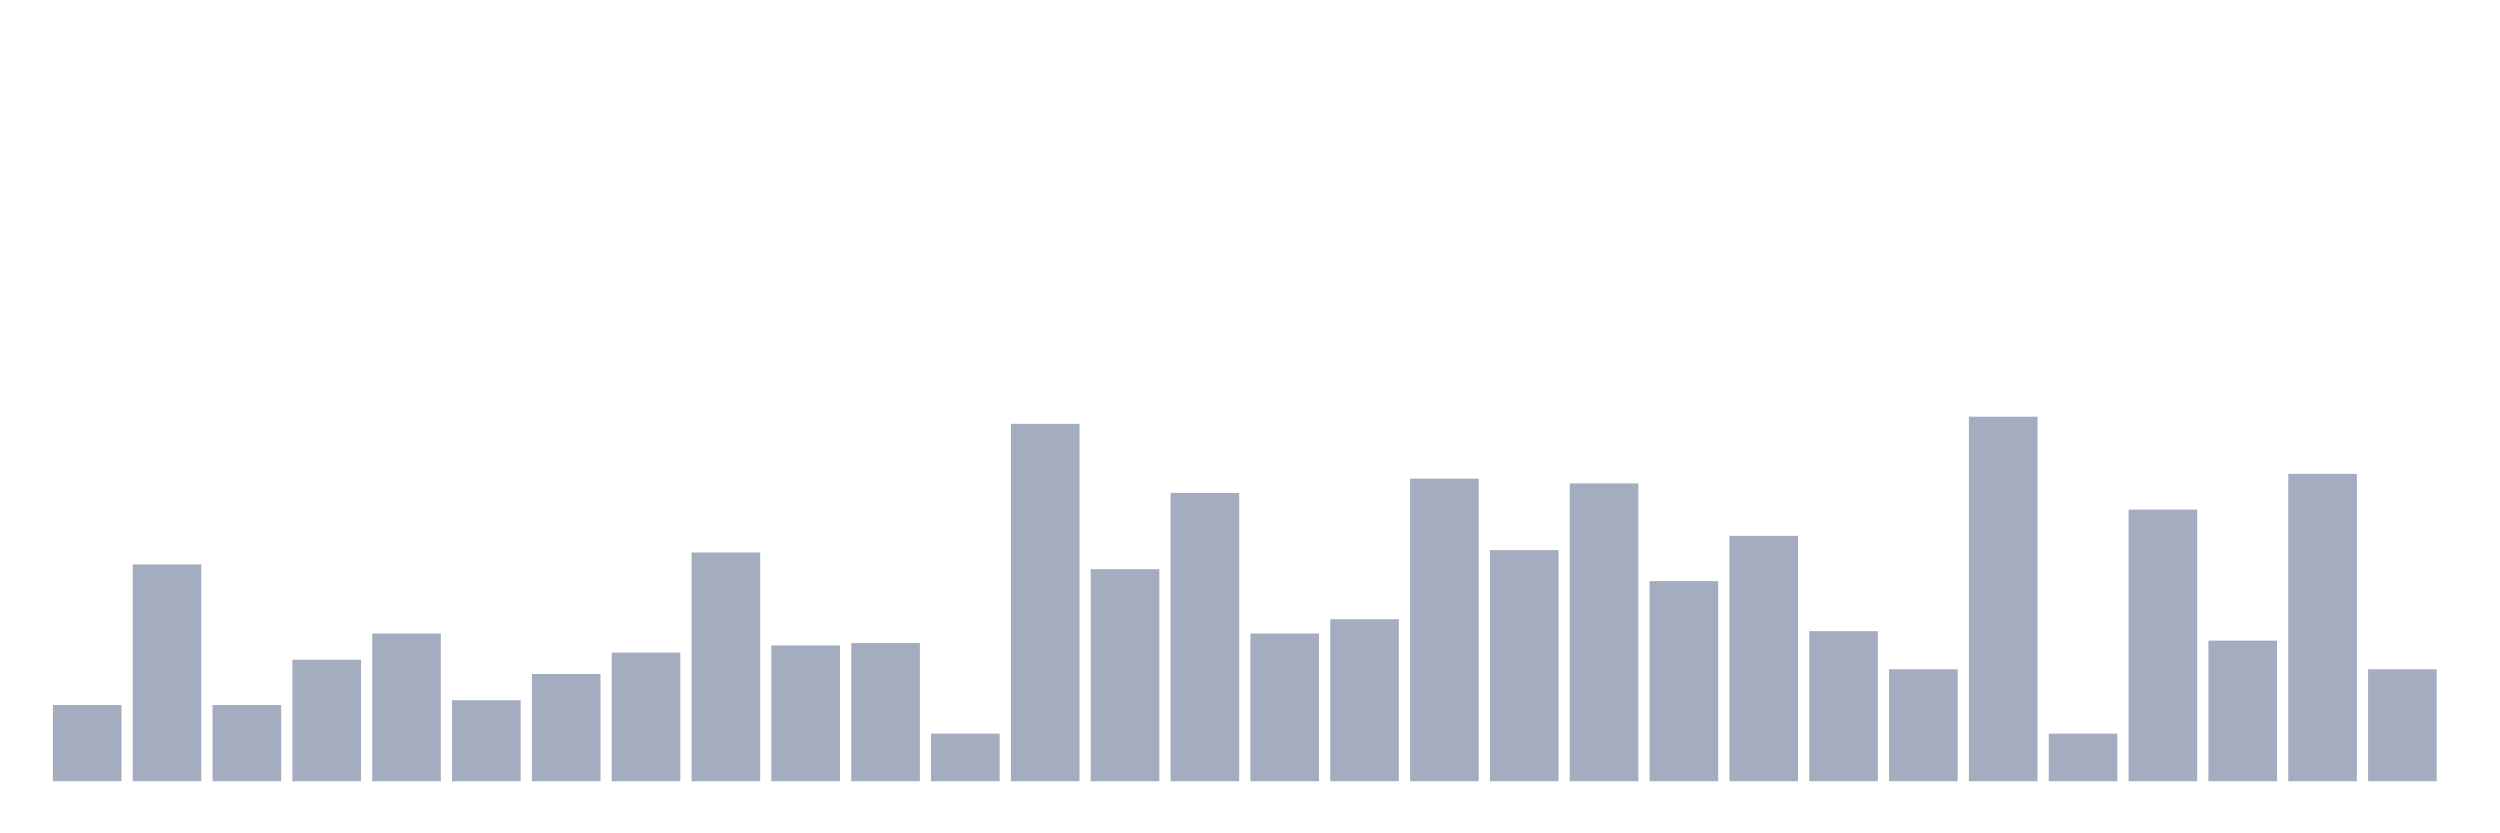 <svg xmlns="http://www.w3.org/2000/svg" viewBox="0 0 480 160"><g transform="translate(10,10)"><rect class="bar" x="0.153" width="13.175" y="125.359" height="14.641" fill="rgb(164,173,192)"></rect><rect class="bar" x="15.482" width="13.175" y="98.366" height="41.634" fill="rgb(164,173,192)"></rect><rect class="bar" x="30.81" width="13.175" y="125.359" height="14.641" fill="rgb(164,173,192)"></rect><rect class="bar" x="46.138" width="13.175" y="116.667" height="23.333" fill="rgb(164,173,192)"></rect><rect class="bar" x="61.466" width="13.175" y="111.634" height="28.366" fill="rgb(164,173,192)"></rect><rect class="bar" x="76.794" width="13.175" y="124.444" height="15.556" fill="rgb(164,173,192)"></rect><rect class="bar" x="92.123" width="13.175" y="119.412" height="20.588" fill="rgb(164,173,192)"></rect><rect class="bar" x="107.451" width="13.175" y="115.294" height="24.706" fill="rgb(164,173,192)"></rect><rect class="bar" x="122.779" width="13.175" y="96.078" height="43.922" fill="rgb(164,173,192)"></rect><rect class="bar" x="138.107" width="13.175" y="113.922" height="26.078" fill="rgb(164,173,192)"></rect><rect class="bar" x="153.436" width="13.175" y="113.464" height="26.536" fill="rgb(164,173,192)"></rect><rect class="bar" x="168.764" width="13.175" y="130.85" height="9.15" fill="rgb(164,173,192)"></rect><rect class="bar" x="184.092" width="13.175" y="71.373" height="68.627" fill="rgb(164,173,192)"></rect><rect class="bar" x="199.42" width="13.175" y="99.281" height="40.719" fill="rgb(164,173,192)"></rect><rect class="bar" x="214.748" width="13.175" y="84.641" height="55.359" fill="rgb(164,173,192)"></rect><rect class="bar" x="230.077" width="13.175" y="111.634" height="28.366" fill="rgb(164,173,192)"></rect><rect class="bar" x="245.405" width="13.175" y="108.889" height="31.111" fill="rgb(164,173,192)"></rect><rect class="bar" x="260.733" width="13.175" y="81.895" height="58.105" fill="rgb(164,173,192)"></rect><rect class="bar" x="276.061" width="13.175" y="95.621" height="44.379" fill="rgb(164,173,192)"></rect><rect class="bar" x="291.39" width="13.175" y="82.81" height="57.19" fill="rgb(164,173,192)"></rect><rect class="bar" x="306.718" width="13.175" y="101.569" height="38.431" fill="rgb(164,173,192)"></rect><rect class="bar" x="322.046" width="13.175" y="92.876" height="47.124" fill="rgb(164,173,192)"></rect><rect class="bar" x="337.374" width="13.175" y="111.176" height="28.824" fill="rgb(164,173,192)"></rect><rect class="bar" x="352.702" width="13.175" y="118.497" height="21.503" fill="rgb(164,173,192)"></rect><rect class="bar" x="368.031" width="13.175" y="70" height="70" fill="rgb(164,173,192)"></rect><rect class="bar" x="383.359" width="13.175" y="130.85" height="9.15" fill="rgb(164,173,192)"></rect><rect class="bar" x="398.687" width="13.175" y="87.843" height="52.157" fill="rgb(164,173,192)"></rect><rect class="bar" x="414.015" width="13.175" y="113.007" height="26.993" fill="rgb(164,173,192)"></rect><rect class="bar" x="429.344" width="13.175" y="80.98" height="59.02" fill="rgb(164,173,192)"></rect><rect class="bar" x="444.672" width="13.175" y="118.497" height="21.503" fill="rgb(164,173,192)"></rect></g></svg>